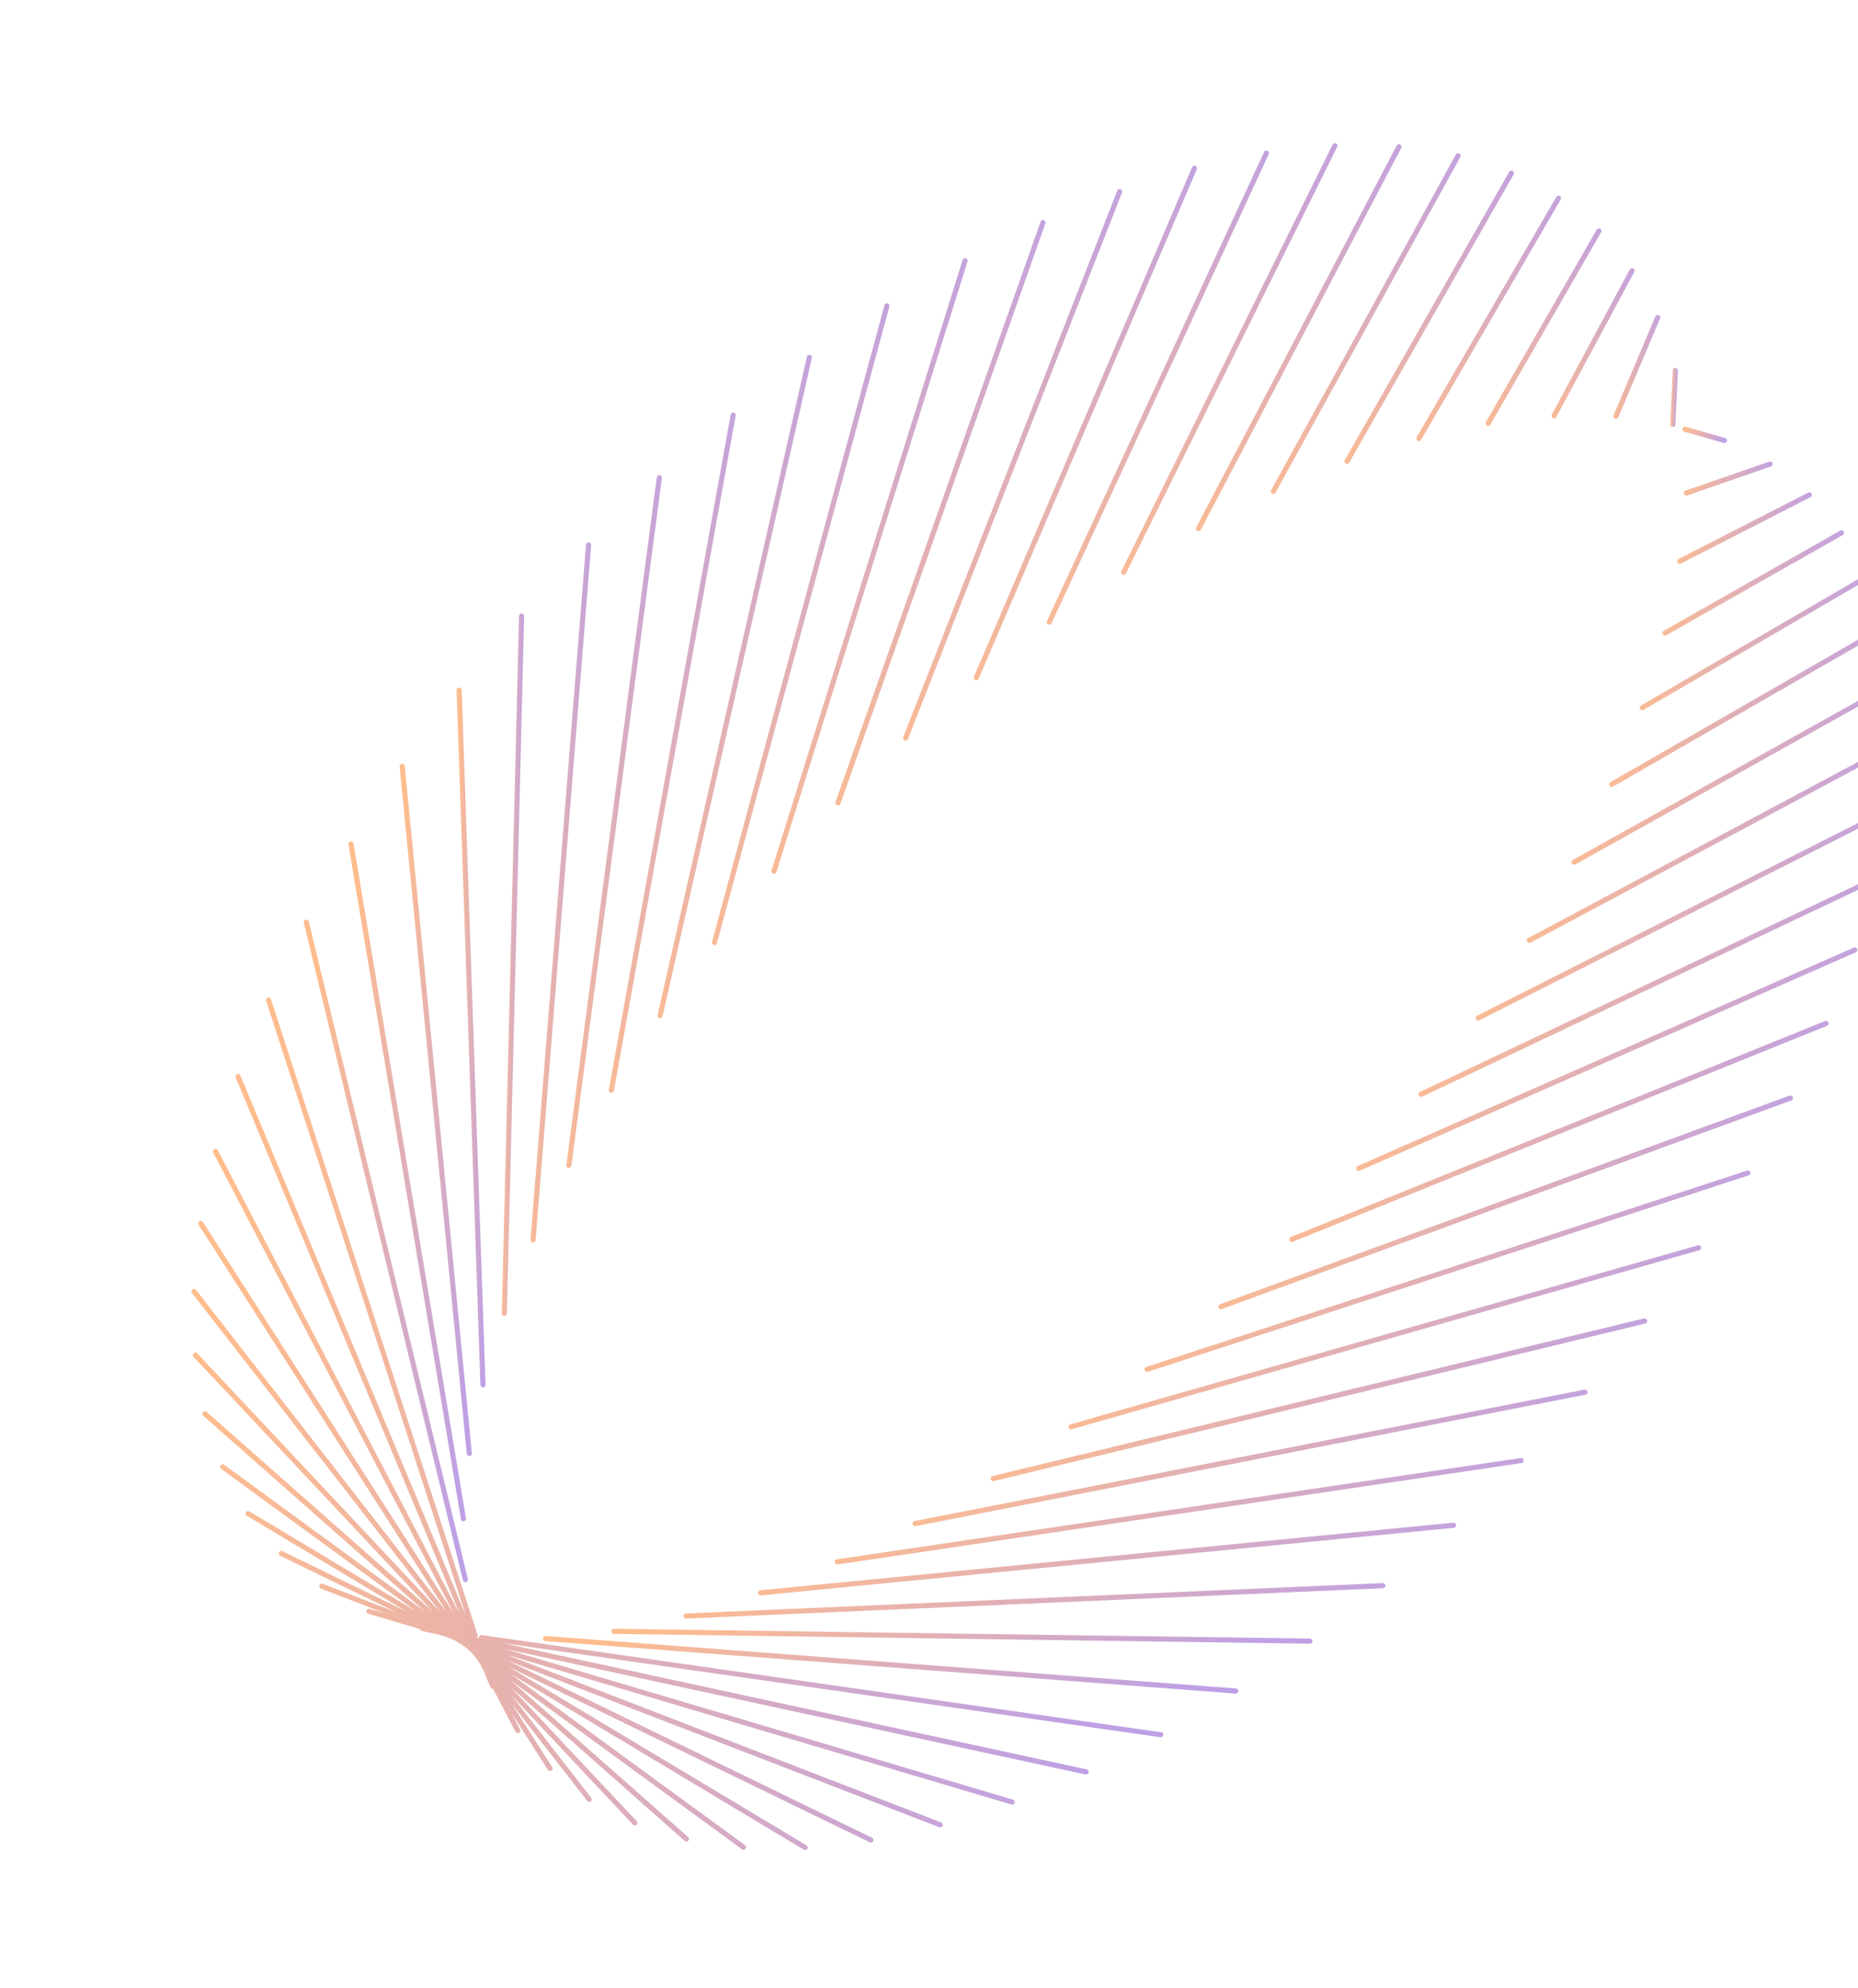 <svg width="345" height="369" viewBox="0 0 345 369" fill="none" xmlns="http://www.w3.org/2000/svg">
<g opacity="0.5" clip-path="url(#clip0_876_164)">
<path d="M315.344 231.137L198.74 264.386C198.63 264.418 198.536 264.488 198.474 264.584C198.413 264.679 198.387 264.794 198.403 264.907C198.419 265.02 198.474 265.123 198.56 265.198C198.646 265.273 198.755 265.315 198.869 265.315C198.913 265.315 198.957 265.309 198.999 265.296L315.603 232.037C315.706 231.99 315.788 231.907 315.835 231.804C315.883 231.701 315.891 231.585 315.86 231.476C315.829 231.367 315.759 231.273 315.665 231.211C315.57 231.148 315.456 231.122 315.344 231.137Z" fill="url(#paint0_linear_876_164)"/>
<path d="M324.385 217.289L212.856 253.723C212.794 253.741 212.737 253.771 212.688 253.811C212.638 253.851 212.597 253.9 212.567 253.957C212.537 254.013 212.519 254.075 212.513 254.138C212.508 254.202 212.515 254.266 212.535 254.326C212.555 254.387 212.587 254.443 212.629 254.491C212.67 254.539 212.722 254.578 212.779 254.606C212.836 254.634 212.899 254.65 212.962 254.653C213.026 254.656 213.09 254.646 213.15 254.624L324.679 218.18C324.74 218.162 324.797 218.133 324.847 218.093C324.896 218.052 324.937 218.003 324.967 217.947C324.997 217.89 325.015 217.829 325.021 217.765C325.026 217.702 325.019 217.638 324.999 217.577C324.979 217.516 324.948 217.46 324.906 217.412C324.864 217.364 324.813 217.325 324.755 217.297C324.698 217.27 324.635 217.254 324.572 217.251C324.508 217.247 324.444 217.257 324.385 217.279V217.289Z" fill="url(#paint1_linear_876_164)"/>
<path d="M332.26 203.373L226.548 242.096C226.445 242.135 226.359 242.209 226.305 242.305C226.251 242.401 226.232 242.513 226.252 242.622C226.271 242.73 226.328 242.829 226.412 242.9C226.496 242.971 226.602 243.011 226.712 243.012C226.767 243.013 226.822 243.004 226.874 242.984L332.585 204.277C332.648 204.26 332.706 204.23 332.757 204.189C332.808 204.148 332.85 204.097 332.88 204.039C332.91 203.981 332.928 203.918 332.932 203.853C332.937 203.788 332.928 203.723 332.906 203.661C332.884 203.6 332.85 203.544 332.806 203.496C332.761 203.448 332.707 203.411 332.648 203.385C332.588 203.359 332.523 203.346 332.458 203.346C332.393 203.346 332.329 203.359 332.269 203.386L332.26 203.373Z" fill="url(#paint2_linear_876_164)"/>
<path d="M338.893 189.521L239.685 229.618C239.584 229.661 239.501 229.737 239.45 229.833C239.398 229.93 239.381 230.041 239.402 230.148C239.423 230.256 239.48 230.352 239.563 230.423C239.647 230.493 239.752 230.533 239.861 230.535C239.922 230.534 239.982 230.523 240.038 230.5L339.262 190.4C339.32 190.376 339.373 190.342 339.417 190.298C339.461 190.254 339.497 190.202 339.521 190.145C339.545 190.087 339.558 190.026 339.558 189.964C339.558 189.901 339.547 189.84 339.523 189.782C339.5 189.724 339.465 189.672 339.421 189.627C339.378 189.583 339.326 189.548 339.268 189.524C339.211 189.499 339.149 189.487 339.087 189.486C339.025 189.486 338.963 189.498 338.905 189.521H338.893Z" fill="url(#paint3_linear_876_164)"/>
<path d="M344.21 175.894L252.099 216.443C252 216.487 251.92 216.564 251.87 216.66C251.821 216.756 251.806 216.867 251.828 216.973C251.851 217.079 251.908 217.174 251.992 217.243C252.076 217.311 252.181 217.349 252.289 217.35C252.354 217.35 252.419 217.336 252.479 217.309L344.593 176.763C344.708 176.712 344.798 176.618 344.844 176.5C344.889 176.383 344.887 176.252 344.836 176.137C344.785 176.022 344.691 175.931 344.573 175.886C344.456 175.84 344.325 175.843 344.21 175.894Z" fill="url(#paint4_linear_876_164)"/>
<path d="M348.157 162.634L263.662 202.696C263.606 202.723 263.555 202.76 263.514 202.807C263.472 202.853 263.44 202.907 263.419 202.966C263.398 203.024 263.389 203.086 263.392 203.149C263.395 203.211 263.411 203.272 263.438 203.328C263.464 203.384 263.502 203.435 263.548 203.476C263.594 203.518 263.648 203.55 263.707 203.571C263.766 203.592 263.828 203.601 263.89 203.598C263.952 203.595 264.013 203.579 264.07 203.552L348.565 163.487C348.621 163.46 348.672 163.423 348.714 163.377C348.756 163.331 348.788 163.276 348.809 163.218C348.83 163.159 348.839 163.097 348.836 163.034C348.832 162.972 348.816 162.911 348.789 162.855C348.734 162.742 348.637 162.656 348.519 162.615C348.4 162.573 348.271 162.58 348.157 162.634Z" fill="url(#paint5_linear_876_164)"/>
<path d="M350.689 149.889L274.264 188.548C274.153 188.604 274.068 188.702 274.028 188.82C273.989 188.939 273.997 189.068 274.052 189.18C274.08 189.235 274.118 189.285 274.165 189.325C274.212 189.366 274.266 189.397 274.325 189.416C274.384 189.436 274.446 189.443 274.507 189.438C274.569 189.434 274.629 189.417 274.684 189.389L351.125 150.732C351.18 150.704 351.23 150.665 351.271 150.618C351.311 150.57 351.342 150.516 351.361 150.456C351.381 150.397 351.388 150.335 351.383 150.272C351.379 150.21 351.362 150.15 351.333 150.094C351.305 150.038 351.266 149.989 351.219 149.948C351.172 149.908 351.117 149.877 351.057 149.857C350.998 149.838 350.936 149.831 350.873 149.835C350.811 149.84 350.751 149.857 350.695 149.885L350.689 149.889Z" fill="url(#paint6_linear_876_164)"/>
<path d="M352.417 137.995C352.359 137.886 352.26 137.804 352.141 137.767C352.023 137.731 351.895 137.742 351.785 137.799L283.744 174.139C283.651 174.189 283.578 174.269 283.535 174.365C283.493 174.462 283.484 174.57 283.509 174.672C283.535 174.774 283.594 174.865 283.677 174.93C283.761 174.995 283.863 175.03 283.968 175.03C284.047 175.031 284.124 175.011 284.193 174.973L352.224 138.633C352.279 138.604 352.327 138.564 352.367 138.516C352.406 138.469 352.435 138.413 352.453 138.354C352.471 138.295 352.477 138.233 352.471 138.171C352.465 138.109 352.446 138.049 352.417 137.995Z" fill="url(#paint7_linear_876_164)"/>
<path d="M291.859 160.277C291.9 160.35 291.96 160.411 292.033 160.454C292.106 160.496 292.188 160.519 292.273 160.52C292.353 160.52 292.433 160.5 292.503 160.46L351.87 127.324C351.976 127.262 352.054 127.162 352.088 127.045C352.122 126.927 352.11 126.801 352.053 126.692C351.993 126.585 351.893 126.506 351.775 126.472C351.657 126.438 351.53 126.451 351.421 126.509L292.042 159.632C291.933 159.694 291.852 159.796 291.818 159.917C291.784 160.037 291.798 160.167 291.859 160.277Z" fill="url(#paint8_linear_876_164)"/>
<path d="M298.877 145.832C298.94 145.937 299.041 146.014 299.159 146.046C299.276 146.079 299.402 146.064 299.509 146.006L350.047 116.934C350.15 116.869 350.224 116.766 350.253 116.648C350.282 116.53 350.264 116.405 350.204 116.299C350.143 116.193 350.044 116.115 349.927 116.08C349.811 116.045 349.685 116.057 349.576 116.113L299.039 145.185C298.932 145.25 298.855 145.354 298.825 145.475C298.794 145.597 298.813 145.725 298.877 145.832Z" fill="url(#paint9_linear_876_164)"/>
<path d="M304.53 131.597C304.593 131.701 304.694 131.778 304.812 131.81C304.929 131.843 305.055 131.828 305.162 131.77L346.805 107.546C346.909 107.482 346.984 107.381 347.016 107.264C347.047 107.146 347.033 107.021 346.976 106.914C346.945 106.86 346.903 106.813 346.854 106.775C346.804 106.737 346.748 106.709 346.687 106.693C346.627 106.677 346.564 106.674 346.503 106.682C346.441 106.691 346.381 106.712 346.328 106.743L304.701 130.965C304.596 131.027 304.52 131.128 304.488 131.246C304.456 131.364 304.471 131.49 304.53 131.597Z" fill="url(#paint10_linear_876_164)"/>
<path d="M309.16 117.979C309.242 117.979 309.322 117.958 309.394 117.919L342.172 99.306C342.282 99.244 342.362 99.141 342.396 99.02C342.429 98.899 342.413 98.769 342.351 98.66C342.289 98.551 342.186 98.471 342.065 98.437C341.944 98.404 341.814 98.42 341.705 98.482L308.926 117.094C308.836 117.146 308.765 117.226 308.725 117.322C308.685 117.419 308.678 117.525 308.704 117.626C308.731 117.727 308.79 117.816 308.872 117.88C308.955 117.943 309.056 117.978 309.16 117.979Z" fill="url(#paint11_linear_876_164)"/>
<path d="M311.486 104.392C311.525 104.47 311.585 104.535 311.659 104.581C311.734 104.627 311.819 104.651 311.906 104.651C311.982 104.652 312.057 104.633 312.124 104.597L336.162 92.289C336.221 92.263 336.274 92.225 336.317 92.178C336.36 92.13 336.394 92.075 336.415 92.014C336.437 91.954 336.445 91.889 336.441 91.826C336.437 91.761 336.42 91.699 336.391 91.642C336.361 91.585 336.321 91.534 336.272 91.493C336.222 91.452 336.165 91.421 336.104 91.403C336.042 91.384 335.978 91.379 335.914 91.386C335.85 91.393 335.788 91.414 335.733 91.445L311.691 103.754C311.636 103.782 311.587 103.821 311.546 103.869C311.506 103.916 311.475 103.971 311.456 104.03C311.437 104.09 311.43 104.152 311.435 104.214C311.44 104.276 311.458 104.337 311.486 104.392Z" fill="url(#paint12_linear_876_164)"/>
<path d="M312.702 91.677C312.735 91.769 312.795 91.849 312.875 91.906C312.954 91.963 313.05 91.993 313.148 91.993C313.2 91.992 313.253 91.984 313.303 91.967L328.831 86.58C328.89 86.559 328.944 86.527 328.99 86.485C329.036 86.443 329.074 86.393 329.101 86.337C329.128 86.281 329.143 86.22 329.147 86.158C329.15 86.095 329.141 86.033 329.12 85.974C329.099 85.916 329.067 85.862 329.026 85.815C328.984 85.769 328.934 85.731 328.877 85.704C328.821 85.678 328.76 85.662 328.698 85.659C328.636 85.656 328.574 85.665 328.515 85.685L312.987 91.057C312.926 91.078 312.871 91.111 312.824 91.153C312.777 91.196 312.738 91.248 312.712 91.306C312.685 91.364 312.671 91.427 312.669 91.49C312.667 91.554 312.679 91.618 312.702 91.677Z" fill="url(#paint13_linear_876_164)"/>
<path d="M312.744 80.132L320.075 82.218C320.117 82.23 320.161 82.235 320.204 82.234C320.318 82.233 320.428 82.191 320.514 82.116C320.599 82.041 320.655 81.938 320.671 81.825C320.686 81.713 320.661 81.598 320.599 81.502C320.537 81.407 320.443 81.337 320.334 81.305L313.003 79.219C312.882 79.185 312.752 79.2 312.642 79.261C312.532 79.323 312.451 79.425 312.416 79.546C312.382 79.667 312.397 79.797 312.459 79.907C312.52 80.017 312.622 80.098 312.744 80.132Z" fill="url(#paint14_linear_876_164)"/>
<path d="M310.604 79.265H310.626C310.748 79.266 310.865 79.219 310.954 79.135C311.042 79.05 311.094 78.935 311.1 78.814L311.558 68.793C311.563 68.668 311.519 68.545 311.434 68.452C311.35 68.359 311.232 68.304 311.106 68.297C310.981 68.293 310.86 68.339 310.767 68.423C310.674 68.507 310.618 68.624 310.61 68.749L310.152 78.769C310.149 78.832 310.158 78.894 310.179 78.953C310.201 79.011 310.233 79.065 310.275 79.111C310.317 79.157 310.368 79.195 310.424 79.221C310.48 79.248 310.542 79.263 310.604 79.265Z" fill="url(#paint15_linear_876_164)"/>
<path d="M299.86 77.7C299.918 77.726 299.98 77.74 300.044 77.741C300.107 77.742 300.17 77.731 300.229 77.707C300.288 77.683 300.342 77.648 300.387 77.604C300.432 77.559 300.468 77.506 300.492 77.447L308.246 59.119C308.295 59.003 308.296 58.872 308.249 58.755C308.201 58.639 308.11 58.545 307.994 58.496C307.878 58.447 307.747 58.447 307.63 58.494C307.513 58.541 307.42 58.633 307.371 58.749L299.616 77.077C299.567 77.192 299.565 77.322 299.611 77.438C299.656 77.555 299.746 77.648 299.86 77.7Z" fill="url(#paint16_linear_876_164)"/>
<path d="M288.342 77.605C288.451 77.661 288.579 77.673 288.697 77.637C288.815 77.601 288.914 77.52 288.974 77.412L303.456 50.483C303.515 50.371 303.528 50.241 303.492 50.121C303.456 50 303.373 49.899 303.262 49.84C303.151 49.78 303.02 49.767 302.9 49.803C302.779 49.84 302.678 49.923 302.619 50.034L288.139 76.963C288.11 77.019 288.092 77.079 288.086 77.142C288.08 77.204 288.087 77.267 288.106 77.327C288.125 77.386 288.155 77.442 288.196 77.49C288.236 77.537 288.286 77.576 288.342 77.605Z" fill="url(#paint17_linear_876_164)"/>
<path d="M276.097 78.98C276.168 79.02 276.249 79.042 276.331 79.043C276.414 79.043 276.496 79.022 276.568 78.98C276.64 78.938 276.7 78.878 276.742 78.806L297.304 43.098C297.367 42.989 297.384 42.86 297.351 42.738C297.318 42.617 297.239 42.513 297.13 42.45C297.021 42.387 296.892 42.37 296.77 42.403C296.649 42.435 296.545 42.515 296.482 42.624L275.92 78.332C275.858 78.442 275.842 78.571 275.875 78.692C275.908 78.814 275.988 78.917 276.097 78.98Z" fill="url(#paint18_linear_876_164)"/>
<path d="M263.232 81.797C263.304 81.839 263.386 81.861 263.469 81.86C263.552 81.861 263.634 81.84 263.706 81.799C263.778 81.758 263.839 81.698 263.88 81.627L289.808 37.02C289.866 36.912 289.88 36.785 289.846 36.667C289.813 36.549 289.735 36.449 289.629 36.387C289.523 36.325 289.397 36.307 289.278 36.336C289.159 36.365 289.055 36.439 288.99 36.543L263.059 81.149C263.028 81.203 263.007 81.263 262.999 81.325C262.991 81.386 262.995 81.449 263.011 81.509C263.027 81.57 263.055 81.626 263.093 81.675C263.131 81.725 263.179 81.766 263.232 81.797Z" fill="url(#paint19_linear_876_164)"/>
<path d="M249.884 86.032C249.957 86.072 250.038 86.092 250.121 86.092C250.204 86.092 250.286 86.07 250.358 86.028C250.43 85.987 250.49 85.927 250.532 85.855L281.058 32.372C281.12 32.263 281.136 32.133 281.102 32.012C281.069 31.891 280.988 31.788 280.879 31.726C280.77 31.664 280.64 31.648 280.519 31.681C280.398 31.715 280.295 31.795 280.233 31.904L249.707 85.394C249.648 85.502 249.633 85.629 249.666 85.749C249.699 85.868 249.777 85.97 249.884 86.032Z" fill="url(#paint20_linear_876_164)"/>
<path d="M236.202 91.628C236.272 91.668 236.352 91.689 236.432 91.688C236.517 91.688 236.6 91.665 236.673 91.622C236.746 91.579 236.806 91.516 236.846 91.442L271.145 29.168C271.18 29.113 271.203 29.052 271.213 28.988C271.223 28.924 271.22 28.859 271.204 28.796C271.188 28.734 271.16 28.675 271.12 28.624C271.081 28.573 271.031 28.53 270.974 28.499C270.918 28.467 270.855 28.448 270.791 28.442C270.727 28.435 270.662 28.442 270.6 28.462C270.539 28.482 270.482 28.514 270.433 28.556C270.384 28.599 270.345 28.651 270.317 28.709L236.028 90.984C235.967 91.093 235.951 91.221 235.983 91.341C236.016 91.462 236.094 91.565 236.202 91.628Z" fill="url(#paint21_linear_876_164)"/>
<path d="M222.333 98.531C222.4 98.566 222.475 98.585 222.551 98.584C222.637 98.585 222.722 98.561 222.796 98.516C222.87 98.472 222.931 98.408 222.971 98.332L260.183 27.465C260.241 27.354 260.253 27.224 260.215 27.104C260.178 26.984 260.094 26.884 259.983 26.825C259.871 26.767 259.741 26.756 259.621 26.793C259.501 26.831 259.401 26.915 259.343 27.026L222.124 97.889C222.067 98.002 222.057 98.133 222.096 98.253C222.135 98.373 222.22 98.473 222.333 98.531Z" fill="url(#paint22_linear_876_164)"/>
<path d="M208.422 106.657C208.487 106.691 208.56 106.708 208.634 106.708C208.722 106.707 208.808 106.682 208.883 106.635C208.958 106.588 209.018 106.521 209.057 106.442L248.285 27.278C248.319 27.222 248.34 27.159 248.348 27.095C248.356 27.03 248.35 26.964 248.332 26.902C248.313 26.839 248.282 26.781 248.24 26.732C248.198 26.682 248.146 26.641 248.088 26.612C248.03 26.583 247.966 26.566 247.901 26.563C247.836 26.56 247.771 26.57 247.71 26.593C247.649 26.616 247.593 26.652 247.547 26.697C247.5 26.743 247.463 26.797 247.438 26.858L208.22 106.022C208.163 106.133 208.152 106.262 208.19 106.381C208.228 106.5 208.311 106.599 208.422 106.657Z" fill="url(#paint23_linear_876_164)"/>
<path d="M194.632 115.923C194.694 115.953 194.762 115.968 194.831 115.967C194.921 115.967 195.01 115.942 195.086 115.893C195.162 115.844 195.223 115.774 195.26 115.692L235.588 28.606C235.614 28.549 235.629 28.488 235.632 28.426C235.634 28.363 235.624 28.301 235.603 28.242C235.581 28.184 235.548 28.13 235.506 28.084C235.464 28.039 235.413 28.002 235.356 27.975C235.299 27.949 235.238 27.934 235.176 27.932C235.113 27.93 235.051 27.939 234.993 27.961C234.934 27.983 234.88 28.015 234.835 28.058C234.789 28.1 234.752 28.151 234.726 28.208L194.398 115.294C194.372 115.351 194.357 115.412 194.355 115.474C194.353 115.536 194.362 115.599 194.384 115.657C194.406 115.715 194.439 115.769 194.481 115.815C194.524 115.86 194.575 115.897 194.632 115.923Z" fill="url(#paint24_linear_876_164)"/>
<path d="M181.101 126.224C181.159 126.252 181.223 126.266 181.287 126.265C181.38 126.266 181.471 126.238 181.549 126.187C181.626 126.136 181.687 126.063 181.724 125.978L222.225 31.424C222.275 31.309 222.276 31.178 222.229 31.061C222.183 30.945 222.091 30.851 221.976 30.802C221.86 30.752 221.729 30.751 221.613 30.798C221.496 30.845 221.403 30.936 221.353 31.052L180.851 125.592C180.825 125.65 180.811 125.713 180.81 125.776C180.808 125.839 180.819 125.902 180.843 125.961C180.866 126.02 180.901 126.074 180.945 126.119C180.99 126.164 181.043 126.2 181.101 126.224Z" fill="url(#paint25_linear_876_164)"/>
<path d="M167.99 137.452C168.044 137.473 168.102 137.483 168.161 137.483C168.258 137.482 168.353 137.451 168.432 137.395C168.511 137.338 168.571 137.259 168.603 137.167L208.346 35.731C208.393 35.614 208.39 35.483 208.34 35.367C208.289 35.252 208.195 35.161 208.078 35.115C207.961 35.069 207.83 35.071 207.714 35.122C207.599 35.172 207.508 35.266 207.462 35.383L167.722 136.82C167.696 136.879 167.684 136.942 167.684 137.006C167.684 137.07 167.697 137.134 167.722 137.193C167.747 137.252 167.783 137.305 167.83 137.349C167.876 137.394 167.93 137.429 167.99 137.452Z" fill="url(#paint26_linear_876_164)"/>
<path d="M155.448 149.476C155.499 149.495 155.552 149.505 155.606 149.505C155.704 149.505 155.8 149.475 155.88 149.418C155.96 149.362 156.02 149.281 156.052 149.189L194.114 41.464C194.135 41.406 194.144 41.343 194.141 41.281C194.137 41.219 194.122 41.158 194.095 41.102C194.068 41.046 194.03 40.995 193.984 40.954C193.938 40.912 193.884 40.88 193.825 40.859C193.766 40.838 193.704 40.829 193.642 40.833C193.58 40.836 193.519 40.852 193.463 40.878C193.406 40.905 193.356 40.943 193.314 40.989C193.273 41.035 193.241 41.09 193.22 41.148L155.132 148.873C155.112 148.933 155.105 148.997 155.11 149.06C155.115 149.123 155.133 149.185 155.162 149.241C155.192 149.298 155.232 149.348 155.282 149.388C155.331 149.428 155.387 149.458 155.448 149.476Z" fill="url(#paint27_linear_876_164)"/>
<path d="M143.576 162.172C143.622 162.184 143.67 162.191 143.718 162.191C143.819 162.191 143.917 162.159 143.998 162.099C144.079 162.039 144.139 161.955 144.17 161.859L179.647 48.551C179.685 48.431 179.673 48.3 179.615 48.189C179.556 48.077 179.456 47.993 179.336 47.955C179.215 47.918 179.085 47.929 178.973 47.988C178.862 48.046 178.778 48.146 178.74 48.267L143.266 161.578C143.228 161.698 143.24 161.828 143.298 161.939C143.356 162.05 143.456 162.134 143.576 162.172Z" fill="url(#paint28_linear_876_164)"/>
<path d="M132.548 175.393C132.588 175.406 132.629 175.412 132.671 175.412C132.775 175.412 132.876 175.377 132.959 175.314C133.042 175.251 133.101 175.162 133.129 175.061L165.14 56.919C165.161 56.857 165.169 56.792 165.164 56.727C165.159 56.663 165.14 56.6 165.11 56.542C165.08 56.485 165.038 56.435 164.987 56.394C164.936 56.354 164.878 56.324 164.815 56.307C164.752 56.291 164.687 56.287 164.623 56.296C164.558 56.306 164.497 56.328 164.442 56.362C164.387 56.396 164.339 56.441 164.302 56.495C164.265 56.548 164.239 56.608 164.227 56.672L132.213 174.812C132.196 174.872 132.192 174.935 132.2 174.997C132.208 175.058 132.228 175.118 132.26 175.172C132.291 175.226 132.332 175.273 132.382 175.311C132.431 175.349 132.487 175.377 132.548 175.393Z" fill="url(#paint29_linear_876_164)"/>
<path d="M122.464 189.003C122.498 189.006 122.533 189.006 122.568 189.003C122.675 189.003 122.779 188.967 122.862 188.9C122.946 188.834 123.005 188.741 123.029 188.636L150.742 66.468C150.761 66.406 150.766 66.34 150.758 66.276C150.75 66.212 150.729 66.149 150.697 66.094C150.664 66.038 150.62 65.989 150.568 65.951C150.515 65.912 150.456 65.885 150.392 65.871C150.329 65.857 150.264 65.856 150.2 65.868C150.136 65.88 150.076 65.905 150.022 65.941C149.968 65.977 149.923 66.024 149.888 66.079C149.853 66.134 149.83 66.195 149.82 66.259L122.103 188.425C122.088 188.486 122.086 188.55 122.096 188.613C122.106 188.676 122.128 188.736 122.162 188.79C122.196 188.843 122.239 188.89 122.291 188.927C122.343 188.963 122.402 188.989 122.464 189.003Z" fill="url(#paint30_linear_876_164)"/>
<path d="M113.435 202.844H113.521C113.632 202.844 113.74 202.805 113.826 202.733C113.912 202.662 113.969 202.562 113.988 202.452L136.611 77.114C136.627 76.993 136.596 76.87 136.524 76.771C136.453 76.672 136.345 76.605 136.225 76.584C136.105 76.562 135.981 76.588 135.879 76.655C135.777 76.723 135.705 76.827 135.679 76.946L113.053 202.285C113.041 202.347 113.041 202.41 113.054 202.472C113.066 202.534 113.091 202.593 113.127 202.645C113.162 202.697 113.208 202.741 113.261 202.775C113.314 202.81 113.373 202.833 113.435 202.844Z" fill="url(#paint31_linear_876_164)"/>
<path d="M105.57 216.774H105.63C105.746 216.774 105.857 216.732 105.944 216.656C106.031 216.58 106.086 216.474 106.101 216.36L122.9 88.737C122.908 88.675 122.903 88.611 122.887 88.551C122.871 88.49 122.843 88.433 122.804 88.384C122.766 88.334 122.718 88.292 122.664 88.261C122.61 88.23 122.55 88.209 122.487 88.201C122.425 88.193 122.362 88.197 122.301 88.214C122.241 88.23 122.184 88.258 122.134 88.296C122.084 88.335 122.043 88.382 122.011 88.437C121.98 88.491 121.96 88.551 121.952 88.614L105.163 216.24C105.154 216.302 105.158 216.364 105.174 216.425C105.19 216.485 105.218 216.542 105.255 216.591C105.293 216.641 105.341 216.683 105.395 216.714C105.449 216.745 105.508 216.766 105.57 216.774Z" fill="url(#paint32_linear_876_164)"/>
<path d="M98.948 230.631H98.985C99.105 230.631 99.219 230.587 99.307 230.506C99.394 230.425 99.447 230.314 99.456 230.195L109.761 101.191C109.766 101.129 109.759 101.066 109.739 101.007C109.72 100.947 109.689 100.892 109.649 100.845C109.567 100.749 109.451 100.689 109.325 100.679C109.199 100.669 109.075 100.709 108.979 100.791C108.883 100.873 108.823 100.99 108.813 101.115L98.511 230.119C98.506 230.181 98.513 230.244 98.532 230.304C98.552 230.363 98.582 230.418 98.623 230.466C98.663 230.513 98.713 230.553 98.769 230.581C98.824 230.609 98.885 230.626 98.948 230.631Z" fill="url(#paint33_linear_876_164)"/>
<path d="M93.638 244.266C93.762 244.266 93.88 244.218 93.969 244.132C94.058 244.045 94.109 243.928 94.112 243.805L97.32 114.352C97.321 114.29 97.311 114.228 97.288 114.17C97.266 114.112 97.233 114.058 97.19 114.013C97.147 113.968 97.096 113.932 97.039 113.906C96.982 113.881 96.921 113.867 96.858 113.865C96.796 113.864 96.734 113.874 96.676 113.897C96.618 113.919 96.565 113.952 96.519 113.995C96.474 114.038 96.438 114.089 96.413 114.146C96.387 114.203 96.373 114.265 96.372 114.327L93.177 243.776C93.174 243.902 93.22 244.024 93.307 244.116C93.393 244.208 93.512 244.262 93.638 244.266Z" fill="url(#paint34_linear_876_164)"/>
<path d="M89.691 257.532C89.754 257.53 89.815 257.515 89.872 257.49C89.928 257.464 89.98 257.427 90.022 257.382C90.065 257.336 90.098 257.283 90.12 257.225C90.141 257.166 90.152 257.104 90.15 257.042L85.726 128.07C85.72 127.944 85.665 127.826 85.574 127.741C85.482 127.655 85.361 127.609 85.236 127.611C85.174 127.613 85.112 127.628 85.056 127.653C84.999 127.679 84.948 127.716 84.905 127.761C84.863 127.807 84.829 127.86 84.808 127.919C84.786 127.977 84.775 128.039 84.778 128.101L89.202 257.073C89.203 257.136 89.217 257.197 89.243 257.254C89.268 257.311 89.305 257.362 89.351 257.405C89.396 257.448 89.45 257.481 89.508 257.503C89.567 257.524 89.629 257.534 89.691 257.532Z" fill="url(#paint35_linear_876_164)"/>
<path d="M87.151 270.282H87.192C87.317 270.269 87.431 270.208 87.51 270.111C87.59 270.013 87.627 269.889 87.615 269.764L75.155 142.198C75.149 142.136 75.131 142.075 75.102 142.02C75.072 141.965 75.032 141.916 74.984 141.876C74.936 141.836 74.88 141.807 74.82 141.788C74.76 141.77 74.698 141.764 74.635 141.77C74.573 141.776 74.513 141.794 74.458 141.823C74.402 141.853 74.353 141.893 74.314 141.941C74.274 141.989 74.244 142.045 74.226 142.105C74.208 142.165 74.201 142.227 74.207 142.29L86.674 269.852C86.685 269.971 86.74 270.081 86.828 270.16C86.917 270.24 87.032 270.284 87.151 270.282Z" fill="url(#paint36_linear_876_164)"/>
<path d="M85.586 281.98C85.605 282.091 85.662 282.191 85.748 282.263C85.833 282.336 85.942 282.375 86.054 282.375C86.08 282.378 86.107 282.378 86.133 282.375C86.194 282.365 86.253 282.343 86.306 282.31C86.359 282.278 86.404 282.235 86.44 282.184C86.477 282.134 86.502 282.077 86.516 282.016C86.53 281.955 86.532 281.893 86.522 281.832L65.647 156.579C65.636 156.516 65.614 156.457 65.581 156.403C65.548 156.35 65.504 156.303 65.453 156.266C65.402 156.229 65.344 156.203 65.282 156.189C65.221 156.174 65.157 156.172 65.095 156.182C65.033 156.192 64.973 156.215 64.92 156.248C64.866 156.281 64.82 156.324 64.783 156.376C64.746 156.427 64.719 156.485 64.705 156.546C64.691 156.608 64.689 156.671 64.699 156.733L85.586 281.98Z" fill="url(#paint37_linear_876_164)"/>
<path d="M85.953 293.321C85.978 293.424 86.037 293.517 86.121 293.583C86.204 293.648 86.308 293.684 86.415 293.684C86.451 293.689 86.488 293.689 86.525 293.684C86.647 293.654 86.752 293.577 86.818 293.47C86.884 293.363 86.904 293.234 86.876 293.112L57.336 171.057C57.307 170.935 57.23 170.829 57.123 170.763C57.016 170.698 56.887 170.677 56.764 170.706C56.642 170.736 56.536 170.813 56.47 170.92C56.405 171.027 56.384 171.156 56.413 171.278L85.953 293.321Z" fill="url(#paint38_linear_876_164)"/>
<path d="M215.57 321.541L89.452 303.501C89.39 303.492 89.328 303.495 89.267 303.51C89.207 303.526 89.151 303.553 89.101 303.59C89.052 303.628 89.01 303.674 88.978 303.728C88.947 303.781 88.926 303.841 88.918 303.902C88.907 303.955 88.907 304.01 88.918 304.063L88.519 303.975C88.594 303.915 88.648 303.834 88.676 303.743C88.703 303.651 88.701 303.553 88.671 303.463L50.312 185.475C50.273 185.355 50.188 185.255 50.076 185.198C49.963 185.141 49.833 185.131 49.713 185.17C49.593 185.209 49.494 185.294 49.437 185.406C49.379 185.518 49.369 185.649 49.408 185.769L86.526 299.908L44.646 199.669C44.625 199.608 44.591 199.552 44.547 199.504C44.504 199.457 44.45 199.418 44.391 199.392C44.332 199.365 44.268 199.352 44.203 199.351C44.139 199.35 44.074 199.363 44.015 199.388C43.955 199.413 43.901 199.45 43.856 199.497C43.811 199.544 43.776 199.599 43.754 199.66C43.731 199.721 43.721 199.785 43.725 199.85C43.728 199.915 43.745 199.978 43.774 200.036L85.397 299.668L40.424 213.488C40.366 213.377 40.266 213.293 40.146 213.255C40.026 213.218 39.896 213.229 39.784 213.287C39.673 213.346 39.589 213.446 39.552 213.566C39.514 213.686 39.526 213.816 39.584 213.927L84.244 299.475L37.656 226.795C37.585 226.696 37.479 226.629 37.36 226.606C37.241 226.584 37.117 226.608 37.015 226.673C36.913 226.739 36.84 226.841 36.811 226.959C36.782 227.077 36.8 227.201 36.86 227.307L83.018 299.33L36.373 239.403C36.293 239.314 36.182 239.259 36.062 239.248C35.943 239.238 35.824 239.273 35.729 239.347C35.635 239.42 35.572 239.527 35.553 239.646C35.534 239.764 35.561 239.885 35.627 239.985L81.707 299.197L36.632 251.215C36.546 251.125 36.428 251.073 36.303 251.07C36.178 251.066 36.057 251.112 35.966 251.198C35.875 251.283 35.822 251.4 35.817 251.525C35.812 251.65 35.856 251.771 35.94 251.863L80.332 299.111L38.383 262.086C38.289 262.002 38.165 261.959 38.039 261.966C37.913 261.974 37.795 262.031 37.711 262.125C37.628 262.22 37.585 262.343 37.592 262.469C37.599 262.595 37.657 262.713 37.751 262.797L78.831 299.064L41.625 271.888C41.523 271.814 41.396 271.783 41.272 271.803C41.147 271.822 41.036 271.891 40.962 271.992C40.887 272.094 40.857 272.221 40.876 272.346C40.896 272.47 40.964 272.582 41.066 272.656L77.238 299.077L46.346 280.559C46.293 280.523 46.233 280.499 46.169 280.487C46.106 280.475 46.041 280.476 45.979 280.49C45.916 280.504 45.857 280.531 45.804 280.568C45.752 280.606 45.709 280.654 45.675 280.709C45.642 280.764 45.621 280.826 45.612 280.889C45.604 280.953 45.608 281.018 45.625 281.08C45.643 281.142 45.672 281.199 45.712 281.25C45.753 281.3 45.803 281.341 45.859 281.371L75.5 299.137L52.458 287.941C52.402 287.914 52.341 287.898 52.279 287.894C52.216 287.89 52.154 287.899 52.095 287.919C52.036 287.94 51.982 287.972 51.936 288.013C51.889 288.054 51.851 288.104 51.824 288.16C51.797 288.217 51.781 288.277 51.777 288.34C51.774 288.402 51.782 288.464 51.803 288.523C51.823 288.582 51.855 288.636 51.896 288.682C51.938 288.729 51.988 288.767 52.044 288.794L73.617 299.276L59.922 293.989C59.863 293.967 59.801 293.956 59.739 293.957C59.677 293.959 59.616 293.973 59.559 293.998C59.502 294.023 59.45 294.059 59.407 294.105C59.364 294.15 59.331 294.203 59.309 294.261C59.286 294.319 59.275 294.381 59.277 294.443C59.278 294.505 59.292 294.567 59.317 294.624C59.343 294.681 59.379 294.732 59.424 294.775C59.469 294.818 59.522 294.851 59.58 294.874L71.588 299.503L68.649 298.631C68.59 298.614 68.527 298.608 68.465 298.614C68.403 298.621 68.343 298.64 68.288 298.669C68.234 298.699 68.185 298.74 68.146 298.788C68.107 298.836 68.078 298.892 68.06 298.952C68.042 299.012 68.037 299.074 68.043 299.136C68.05 299.198 68.069 299.258 68.098 299.313C68.128 299.368 68.168 299.416 68.217 299.455C68.265 299.494 68.321 299.524 68.381 299.541L77.968 302.385C77.989 302.473 78.033 302.552 78.097 302.616C78.161 302.679 78.241 302.723 78.329 302.742L81.435 303.415L82.67 303.782L83.786 304.212L84.797 304.702L85.71 305.251L86.544 305.858L87.303 306.528L87.992 307.261L88.624 308.067L89.193 308.952L89.704 309.931L91.054 313.167C91.09 313.254 91.151 313.327 91.229 313.379C91.308 313.431 91.399 313.458 91.493 313.458H91.544L95.715 321.453C95.755 321.529 95.816 321.593 95.89 321.638C95.964 321.682 96.049 321.706 96.135 321.705C96.212 321.706 96.288 321.688 96.356 321.652C96.466 321.594 96.549 321.495 96.586 321.377C96.623 321.258 96.612 321.13 96.555 321.02L94.975 317.964L101.741 328.522C101.783 328.589 101.842 328.644 101.912 328.682C101.981 328.72 102.06 328.74 102.139 328.74C102.224 328.739 102.308 328.716 102.381 328.673C102.454 328.63 102.514 328.567 102.554 328.493C102.595 328.418 102.615 328.334 102.612 328.249C102.609 328.164 102.583 328.081 102.537 328.01L95.016 316.273L109.037 334.285C109.081 334.343 109.138 334.389 109.202 334.421C109.267 334.453 109.338 334.469 109.41 334.469C109.516 334.47 109.619 334.434 109.701 334.368C109.75 334.33 109.791 334.282 109.822 334.228C109.853 334.174 109.873 334.115 109.88 334.053C109.888 333.991 109.883 333.929 109.867 333.869C109.85 333.809 109.822 333.753 109.783 333.704L95.004 314.712L117.538 338.694C117.582 338.741 117.635 338.778 117.695 338.804C117.754 338.829 117.818 338.842 117.882 338.842C118 338.841 118.113 338.794 118.198 338.713C118.29 338.626 118.343 338.507 118.346 338.382C118.35 338.256 118.303 338.134 118.217 338.043L94.934 313.265L127.141 341.705C127.228 341.783 127.341 341.825 127.457 341.825C127.524 341.825 127.591 341.81 127.653 341.782C127.714 341.755 127.769 341.714 127.814 341.664C127.896 341.569 127.938 341.445 127.93 341.32C127.921 341.195 127.864 341.077 127.77 340.994L94.84 311.922L137.752 343.241C137.802 343.28 137.86 343.309 137.921 343.326C137.983 343.342 138.047 343.346 138.11 343.338C138.173 343.329 138.233 343.308 138.288 343.275C138.343 343.243 138.39 343.199 138.428 343.148C138.465 343.097 138.492 343.038 138.507 342.976C138.521 342.914 138.523 342.85 138.512 342.787C138.501 342.725 138.478 342.665 138.444 342.611C138.409 342.558 138.364 342.512 138.312 342.476L94.704 310.633L149.264 343.339C149.337 343.384 149.422 343.408 149.508 343.408C149.611 343.409 149.713 343.375 149.796 343.312C149.878 343.249 149.938 343.161 149.966 343.06C149.994 342.96 149.987 342.854 149.949 342.757C149.91 342.661 149.84 342.58 149.751 342.527L94.514 309.426L161.506 341.974C161.571 342.005 161.642 342.021 161.715 342.021C161.822 342.021 161.926 341.984 162.009 341.917C162.093 341.85 162.152 341.757 162.176 341.653C162.199 341.548 162.187 341.439 162.141 341.342C162.094 341.245 162.016 341.167 161.92 341.121L94.296 308.257L174.408 339.174C174.463 339.195 174.521 339.206 174.579 339.206C174.676 339.205 174.771 339.174 174.85 339.117C174.929 339.061 174.989 338.981 175.021 338.89C175.066 338.772 175.062 338.642 175.011 338.527C174.96 338.413 174.866 338.322 174.75 338.277L94.037 307.141L187.794 334.949C187.837 334.962 187.882 334.968 187.927 334.968C188.041 334.969 188.152 334.928 188.239 334.854C188.326 334.779 188.382 334.676 188.399 334.563C188.416 334.449 188.391 334.334 188.329 334.238C188.267 334.142 188.172 334.071 188.063 334.039L93.715 306.063L201.518 329.365C201.551 329.368 201.583 329.368 201.616 329.365C201.742 329.379 201.868 329.342 201.966 329.262C202.064 329.183 202.127 329.068 202.14 328.942C202.154 328.816 202.117 328.69 202.037 328.592C201.958 328.494 201.843 328.431 201.717 328.417L93.301 304.983L215.428 322.454H215.498C215.624 322.463 215.748 322.422 215.843 322.339C215.938 322.256 215.996 322.139 216.005 322.014C216.014 321.888 215.972 321.764 215.89 321.669C215.807 321.574 215.69 321.515 215.564 321.506L215.57 321.541Z" fill="url(#paint39_linear_876_164)"/>
<path d="M229.458 313.412L101.323 303.673C101.198 303.664 101.073 303.704 100.977 303.786C100.882 303.868 100.823 303.985 100.813 304.111C100.803 304.237 100.844 304.361 100.926 304.457C101.008 304.552 101.125 304.612 101.251 304.621L229.392 314.36H229.426C229.552 314.365 229.675 314.32 229.767 314.235C229.86 314.15 229.914 314.031 229.919 313.905C229.924 313.78 229.879 313.657 229.794 313.565C229.709 313.472 229.59 313.417 229.464 313.412H229.458Z" fill="url(#paint40_linear_876_164)"/>
<path d="M243.233 304.151L113.989 302.334C113.864 302.333 113.745 302.382 113.656 302.469C113.567 302.556 113.516 302.674 113.515 302.799C113.513 302.925 113.561 303.046 113.649 303.137C113.736 303.227 113.856 303.28 113.982 303.282L243.226 305.099C243.351 305.1 243.47 305.051 243.559 304.964C243.648 304.877 243.699 304.759 243.7 304.634C243.702 304.508 243.654 304.387 243.566 304.296C243.479 304.206 243.359 304.153 243.233 304.151Z" fill="url(#paint41_linear_876_164)"/>
<path d="M256.745 293.856L127.34 299.49C127.214 299.493 127.094 299.545 127.007 299.636C126.92 299.727 126.873 299.848 126.875 299.974C126.878 300.1 126.93 300.219 127.021 300.306C127.111 300.393 127.233 300.441 127.359 300.438H127.381L256.786 294.804C256.911 294.798 257.029 294.743 257.115 294.651C257.2 294.559 257.245 294.437 257.241 294.311C257.239 294.249 257.224 294.187 257.198 294.13C257.172 294.073 257.135 294.022 257.089 293.979C257.042 293.937 256.988 293.904 256.929 293.883C256.87 293.862 256.807 293.853 256.745 293.856Z" fill="url(#paint42_linear_876_164)"/>
<path d="M269.84 282.645L141.194 295.184C141.068 295.19 140.95 295.245 140.865 295.338C140.78 295.431 140.736 295.554 140.742 295.68C140.748 295.805 140.803 295.924 140.896 296.008C140.989 296.093 141.112 296.138 141.238 296.132H141.285L269.938 283.593C270.001 283.587 270.061 283.569 270.116 283.539C270.171 283.51 270.22 283.47 270.26 283.422C270.3 283.373 270.33 283.318 270.348 283.258C270.366 283.198 270.373 283.135 270.366 283.073C270.36 283.011 270.342 282.95 270.313 282.895C270.283 282.84 270.244 282.791 270.195 282.751C270.147 282.711 270.091 282.682 270.032 282.663C269.972 282.645 269.909 282.639 269.847 282.645H269.84Z" fill="url(#paint43_linear_876_164)"/>
<path d="M282.392 270.636L155.426 289.438C155.3 289.447 155.183 289.505 155.101 289.601C155.019 289.696 154.977 289.821 154.987 289.946C154.996 290.072 155.055 290.189 155.15 290.271C155.245 290.354 155.37 290.395 155.495 290.386H155.565L282.531 271.568C282.592 271.559 282.651 271.538 282.705 271.506C282.758 271.474 282.805 271.432 282.842 271.382C282.879 271.332 282.905 271.275 282.92 271.215C282.935 271.155 282.938 271.092 282.929 271.031C282.908 270.908 282.841 270.797 282.741 270.724C282.64 270.65 282.515 270.618 282.392 270.636Z" fill="url(#paint44_linear_876_164)"/>
<path d="M294.245 257.936L169.864 282.328C169.738 282.34 169.623 282.401 169.542 282.499C169.462 282.596 169.424 282.722 169.436 282.847C169.448 282.973 169.51 283.089 169.607 283.169C169.705 283.249 169.83 283.288 169.956 283.276H170.047L294.428 258.871C294.546 258.842 294.649 258.768 294.714 258.665C294.78 258.563 294.803 258.439 294.779 258.319C294.756 258.199 294.687 258.094 294.588 258.023C294.488 257.953 294.365 257.924 294.245 257.942V257.936Z" fill="url(#paint45_linear_876_164)"/>
<path d="M305.273 244.725L184.355 273.961C184.23 273.976 184.115 274.04 184.037 274.139C183.958 274.238 183.922 274.365 183.937 274.49C183.951 274.616 184.015 274.731 184.115 274.809C184.214 274.888 184.34 274.924 184.466 274.909C184.503 274.913 184.54 274.913 184.577 274.909L305.494 245.673C305.616 245.643 305.722 245.567 305.788 245.459C305.854 245.352 305.874 245.223 305.845 245.101C305.816 244.978 305.739 244.873 305.632 244.807C305.524 244.741 305.395 244.721 305.273 244.75V244.725Z" fill="url(#paint46_linear_876_164)"/>
</g>
<defs>
<linearGradient id="paint0_linear_876_164" x1="205.216" y1="236.118" x2="292.413" y2="286.288" gradientUnits="userSpaceOnUse">
<stop stop-color="#FF7B1C"/>
<stop offset="1" stop-color="#7E42CA"/>
</linearGradient>
<linearGradient id="paint1_linear_876_164" x1="219.041" y1="222.705" x2="307.709" y2="267.356" gradientUnits="userSpaceOnUse">
<stop stop-color="#FF7B1C"/>
<stop offset="1" stop-color="#7E42CA"/>
</linearGradient>
<linearGradient id="paint2_linear_876_164" x1="232.436" y1="209.13" x2="320.07" y2="248.59" gradientUnits="userSpaceOnUse">
<stop stop-color="#FF7B1C"/>
<stop offset="1" stop-color="#7E42CA"/>
</linearGradient>
<linearGradient id="paint3_linear_876_164" x1="245.207" y1="195.473" x2="330.011" y2="230.116" gradientUnits="userSpaceOnUse">
<stop stop-color="#FF7B1C"/>
<stop offset="1" stop-color="#7E42CA"/>
</linearGradient>
<linearGradient id="paint4_linear_876_164" x1="257.219" y1="181.905" x2="337.797" y2="212.156" gradientUnits="userSpaceOnUse">
<stop stop-color="#FF7B1C"/>
<stop offset="1" stop-color="#7E42CA"/>
</linearGradient>
<linearGradient id="paint5_linear_876_164" x1="268.35" y1="168.569" x2="343.608" y2="194.818" gradientUnits="userSpaceOnUse">
<stop stop-color="#FF7B1C"/>
<stop offset="1" stop-color="#7E42CA"/>
</linearGradient>
<linearGradient id="paint6_linear_876_164" x1="278.495" y1="155.61" x2="347.554" y2="178.198" gradientUnits="userSpaceOnUse">
<stop stop-color="#FF7B1C"/>
<stop offset="1" stop-color="#7E42CA"/>
</linearGradient>
<linearGradient id="paint7_linear_876_164" x1="287.498" y1="143.183" x2="349.679" y2="162.442" gradientUnits="userSpaceOnUse">
<stop stop-color="#FF7B1C"/>
<stop offset="1" stop-color="#7E42CA"/>
</linearGradient>
<linearGradient id="paint8_linear_876_164" x1="295.3" y1="131.421" x2="350.069" y2="147.653" gradientUnits="userSpaceOnUse">
<stop stop-color="#FF7B1C"/>
<stop offset="1" stop-color="#7E42CA"/>
</linearGradient>
<linearGradient id="paint9_linear_876_164" x1="301.797" y1="120.436" x2="348.76" y2="133.92" gradientUnits="userSpaceOnUse">
<stop stop-color="#FF7B1C"/>
<stop offset="1" stop-color="#7E42CA"/>
</linearGradient>
<linearGradient id="paint10_linear_876_164" x1="306.942" y1="110.345" x2="345.865" y2="121.373" gradientUnits="userSpaceOnUse">
<stop stop-color="#FF7B1C"/>
<stop offset="1" stop-color="#7E42CA"/>
</linearGradient>
<linearGradient id="paint11_linear_876_164" x1="310.646" y1="101.272" x2="341.4" y2="110.15" gradientUnits="userSpaceOnUse">
<stop stop-color="#FF7B1C"/>
<stop offset="1" stop-color="#7E42CA"/>
</linearGradient>
<linearGradient id="paint12_linear_876_164" x1="312.885" y1="93.318" x2="335.355" y2="100.408" gradientUnits="userSpaceOnUse">
<stop stop-color="#FF7B1C"/>
<stop offset="1" stop-color="#7E42CA"/>
</linearGradient>
<linearGradient id="paint13_linear_876_164" x1="313.625" y1="86.582" x2="327.309" y2="92.541" gradientUnits="userSpaceOnUse">
<stop stop-color="#FF7B1C"/>
<stop offset="1" stop-color="#7E42CA"/>
</linearGradient>
<linearGradient id="paint14_linear_876_164" x1="312.879" y1="79.644" x2="319.644" y2="82.734" gradientUnits="userSpaceOnUse">
<stop stop-color="#FF7B1C"/>
<stop offset="1" stop-color="#7E42CA"/>
</linearGradient>
<linearGradient id="paint15_linear_876_164" x1="310.233" y1="69.897" x2="311.623" y2="69.926" gradientUnits="userSpaceOnUse">
<stop stop-color="#FF7B1C"/>
<stop offset="1" stop-color="#7E42CA"/>
</linearGradient>
<linearGradient id="paint16_linear_876_164" x1="300.083" y1="61.271" x2="308.635" y2="61.917" gradientUnits="userSpaceOnUse">
<stop stop-color="#FF7B1C"/>
<stop offset="1" stop-color="#7E42CA"/>
</linearGradient>
<linearGradient id="paint17_linear_876_164" x1="288.979" y1="53.848" x2="304.092" y2="55.248" gradientUnits="userSpaceOnUse">
<stop stop-color="#FF7B1C"/>
<stop offset="1" stop-color="#7E42CA"/>
</linearGradient>
<linearGradient id="paint18_linear_876_164" x1="277.107" y1="47.732" x2="298.153" y2="49.8" gradientUnits="userSpaceOnUse">
<stop stop-color="#FF7B1C"/>
<stop offset="1" stop-color="#7E42CA"/>
</linearGradient>
<linearGradient id="paint19_linear_876_164" x1="264.554" y1="42.963" x2="290.843" y2="45.56" gradientUnits="userSpaceOnUse">
<stop stop-color="#FF7B1C"/>
<stop offset="1" stop-color="#7E42CA"/>
</linearGradient>
<linearGradient id="paint20_linear_876_164" x1="251.475" y1="39.602" x2="282.277" y2="42.583" gradientUnits="userSpaceOnUse">
<stop stop-color="#FF7B1C"/>
<stop offset="1" stop-color="#7E42CA"/>
</linearGradient>
<linearGradient id="paint21_linear_876_164" x1="238.013" y1="37.663" x2="272.539" y2="40.885" gradientUnits="userSpaceOnUse">
<stop stop-color="#FF7B1C"/>
<stop offset="1" stop-color="#7E42CA"/>
</linearGradient>
<linearGradient id="paint22_linear_876_164" x1="224.287" y1="37.244" x2="261.695" y2="40.572" gradientUnits="userSpaceOnUse">
<stop stop-color="#FF7B1C"/>
<stop offset="1" stop-color="#7E42CA"/>
</linearGradient>
<linearGradient id="paint23_linear_876_164" x1="210.5" y1="38.25" x2="249.921" y2="41.559" gradientUnits="userSpaceOnUse">
<stop stop-color="#FF7B1C"/>
<stop offset="1" stop-color="#7E42CA"/>
</linearGradient>
<linearGradient id="paint24_linear_876_164" x1="196.75" y1="40.77" x2="237.28" y2="43.952" gradientUnits="userSpaceOnUse">
<stop stop-color="#FF7B1C"/>
<stop offset="1" stop-color="#7E42CA"/>
</linearGradient>
<linearGradient id="paint25_linear_876_164" x1="183.215" y1="44.691" x2="223.954" y2="47.651" gradientUnits="userSpaceOnUse">
<stop stop-color="#FF7B1C"/>
<stop offset="1" stop-color="#7E42CA"/>
</linearGradient>
<linearGradient id="paint26_linear_876_164" x1="170.045" y1="50.016" x2="210.073" y2="52.679" gradientUnits="userSpaceOnUse">
<stop stop-color="#FF7B1C"/>
<stop offset="1" stop-color="#7E42CA"/>
</linearGradient>
<linearGradient id="paint27_linear_876_164" x1="157.374" y1="56.68" x2="195.797" y2="58.99" gradientUnits="userSpaceOnUse">
<stop stop-color="#FF7B1C"/>
<stop offset="1" stop-color="#7E42CA"/>
</linearGradient>
<linearGradient id="paint28_linear_876_164" x1="145.358" y1="64.596" x2="181.241" y2="66.511" gradientUnits="userSpaceOnUse">
<stop stop-color="#FF7B1C"/>
<stop offset="1" stop-color="#7E42CA"/>
</linearGradient>
<linearGradient id="paint29_linear_876_164" x1="134.11" y1="73.663" x2="166.611" y2="75.169" gradientUnits="userSpaceOnUse">
<stop stop-color="#FF7B1C"/>
<stop offset="1" stop-color="#7E42CA"/>
</linearGradient>
<linearGradient id="paint30_linear_876_164" x1="123.754" y1="83.818" x2="152.037" y2="84.921" gradientUnits="userSpaceOnUse">
<stop stop-color="#FF7B1C"/>
<stop offset="1" stop-color="#7E42CA"/>
</linearGradient>
<linearGradient id="paint31_linear_876_164" x1="114.412" y1="94.99" x2="137.676" y2="95.717" gradientUnits="userSpaceOnUse">
<stop stop-color="#FF7B1C"/>
<stop offset="1" stop-color="#7E42CA"/>
</linearGradient>
<linearGradient id="paint32_linear_876_164" x1="106.188" y1="106.948" x2="123.71" y2="107.353" gradientUnits="userSpaceOnUse">
<stop stop-color="#FF7B1C"/>
<stop offset="1" stop-color="#7E42CA"/>
</linearGradient>
<linearGradient id="paint33_linear_876_164" x1="99.163" y1="119.629" x2="110.277" y2="119.79" gradientUnits="userSpaceOnUse">
<stop stop-color="#FF7B1C"/>
<stop offset="1" stop-color="#7E42CA"/>
</linearGradient>
<linearGradient id="paint34_linear_876_164" x1="93.417" y1="132.882" x2="97.51" y2="132.904" gradientUnits="userSpaceOnUse">
<stop stop-color="#FF7B1C"/>
<stop offset="1" stop-color="#7E42CA"/>
</linearGradient>
<linearGradient id="paint35_linear_876_164" x1="85.089" y1="146.558" x2="90.397" y2="146.595" gradientUnits="userSpaceOnUse">
<stop stop-color="#FF7B1C"/>
<stop offset="1" stop-color="#7E42CA"/>
</linearGradient>
<linearGradient id="paint36_linear_876_164" x1="74.984" y1="160.509" x2="88.23" y2="160.741" gradientUnits="userSpaceOnUse">
<stop stop-color="#FF7B1C"/>
<stop offset="1" stop-color="#7E42CA"/>
</linearGradient>
<linearGradient id="paint37_linear_876_164" x1="65.96" y1="174.58" x2="87.514" y2="175.205" gradientUnits="userSpaceOnUse">
<stop stop-color="#FF7B1C"/>
<stop offset="1" stop-color="#7E42CA"/>
</linearGradient>
<linearGradient id="paint38_linear_876_164" x1="58.17" y1="188.63" x2="88.238" y2="189.878" gradientUnits="userSpaceOnUse">
<stop stop-color="#FF7B1C"/>
<stop offset="1" stop-color="#7E42CA"/>
</linearGradient>
<linearGradient id="paint39_linear_876_164" x1="46.02" y1="208.226" x2="218.033" y2="241.062" gradientUnits="userSpaceOnUse">
<stop stop-color="#FF7B1C"/>
<stop offset="1" stop-color="#7E42CA"/>
</linearGradient>
<linearGradient id="paint40_linear_876_164" x1="108.304" y1="305.231" x2="133.369" y2="355.913" gradientUnits="userSpaceOnUse">
<stop stop-color="#FF7B1C"/>
<stop offset="1" stop-color="#7E42CA"/>
</linearGradient>
<linearGradient id="paint41_linear_876_164" x1="121.07" y1="302.737" x2="123.107" y2="318.796" gradientUnits="userSpaceOnUse">
<stop stop-color="#FF7B1C"/>
<stop offset="1" stop-color="#7E42CA"/>
</linearGradient>
<linearGradient id="paint42_linear_876_164" x1="134.441" y1="294.816" x2="145.182" y2="330.424" gradientUnits="userSpaceOnUse">
<stop stop-color="#FF7B1C"/>
<stop offset="1" stop-color="#7E42CA"/>
</linearGradient>
<linearGradient id="paint43_linear_876_164" x1="148.264" y1="284.61" x2="183.956" y2="342.029" gradientUnits="userSpaceOnUse">
<stop stop-color="#FF7B1C"/>
<stop offset="1" stop-color="#7E42CA"/>
</linearGradient>
<linearGradient id="paint44_linear_876_164" x1="162.411" y1="273.512" x2="220.513" y2="336.508" gradientUnits="userSpaceOnUse">
<stop stop-color="#FF7B1C"/>
<stop offset="1" stop-color="#7E42CA"/>
</linearGradient>
<linearGradient id="paint45_linear_876_164" x1="176.709" y1="261.631" x2="250.173" y2="322.467" gradientUnits="userSpaceOnUse">
<stop stop-color="#FF7B1C"/>
<stop offset="1" stop-color="#7E42CA"/>
</linearGradient>
<linearGradient id="paint46_linear_876_164" x1="191.01" y1="249.127" x2="273.671" y2="305.019" gradientUnits="userSpaceOnUse">
<stop stop-color="#FF7B1C"/>
<stop offset="1" stop-color="#7E42CA"/>
</linearGradient>
<clipPath id="clip0_876_164">
<rect width="351" height="369" fill="white"/>
</clipPath>
</defs>
</svg>
